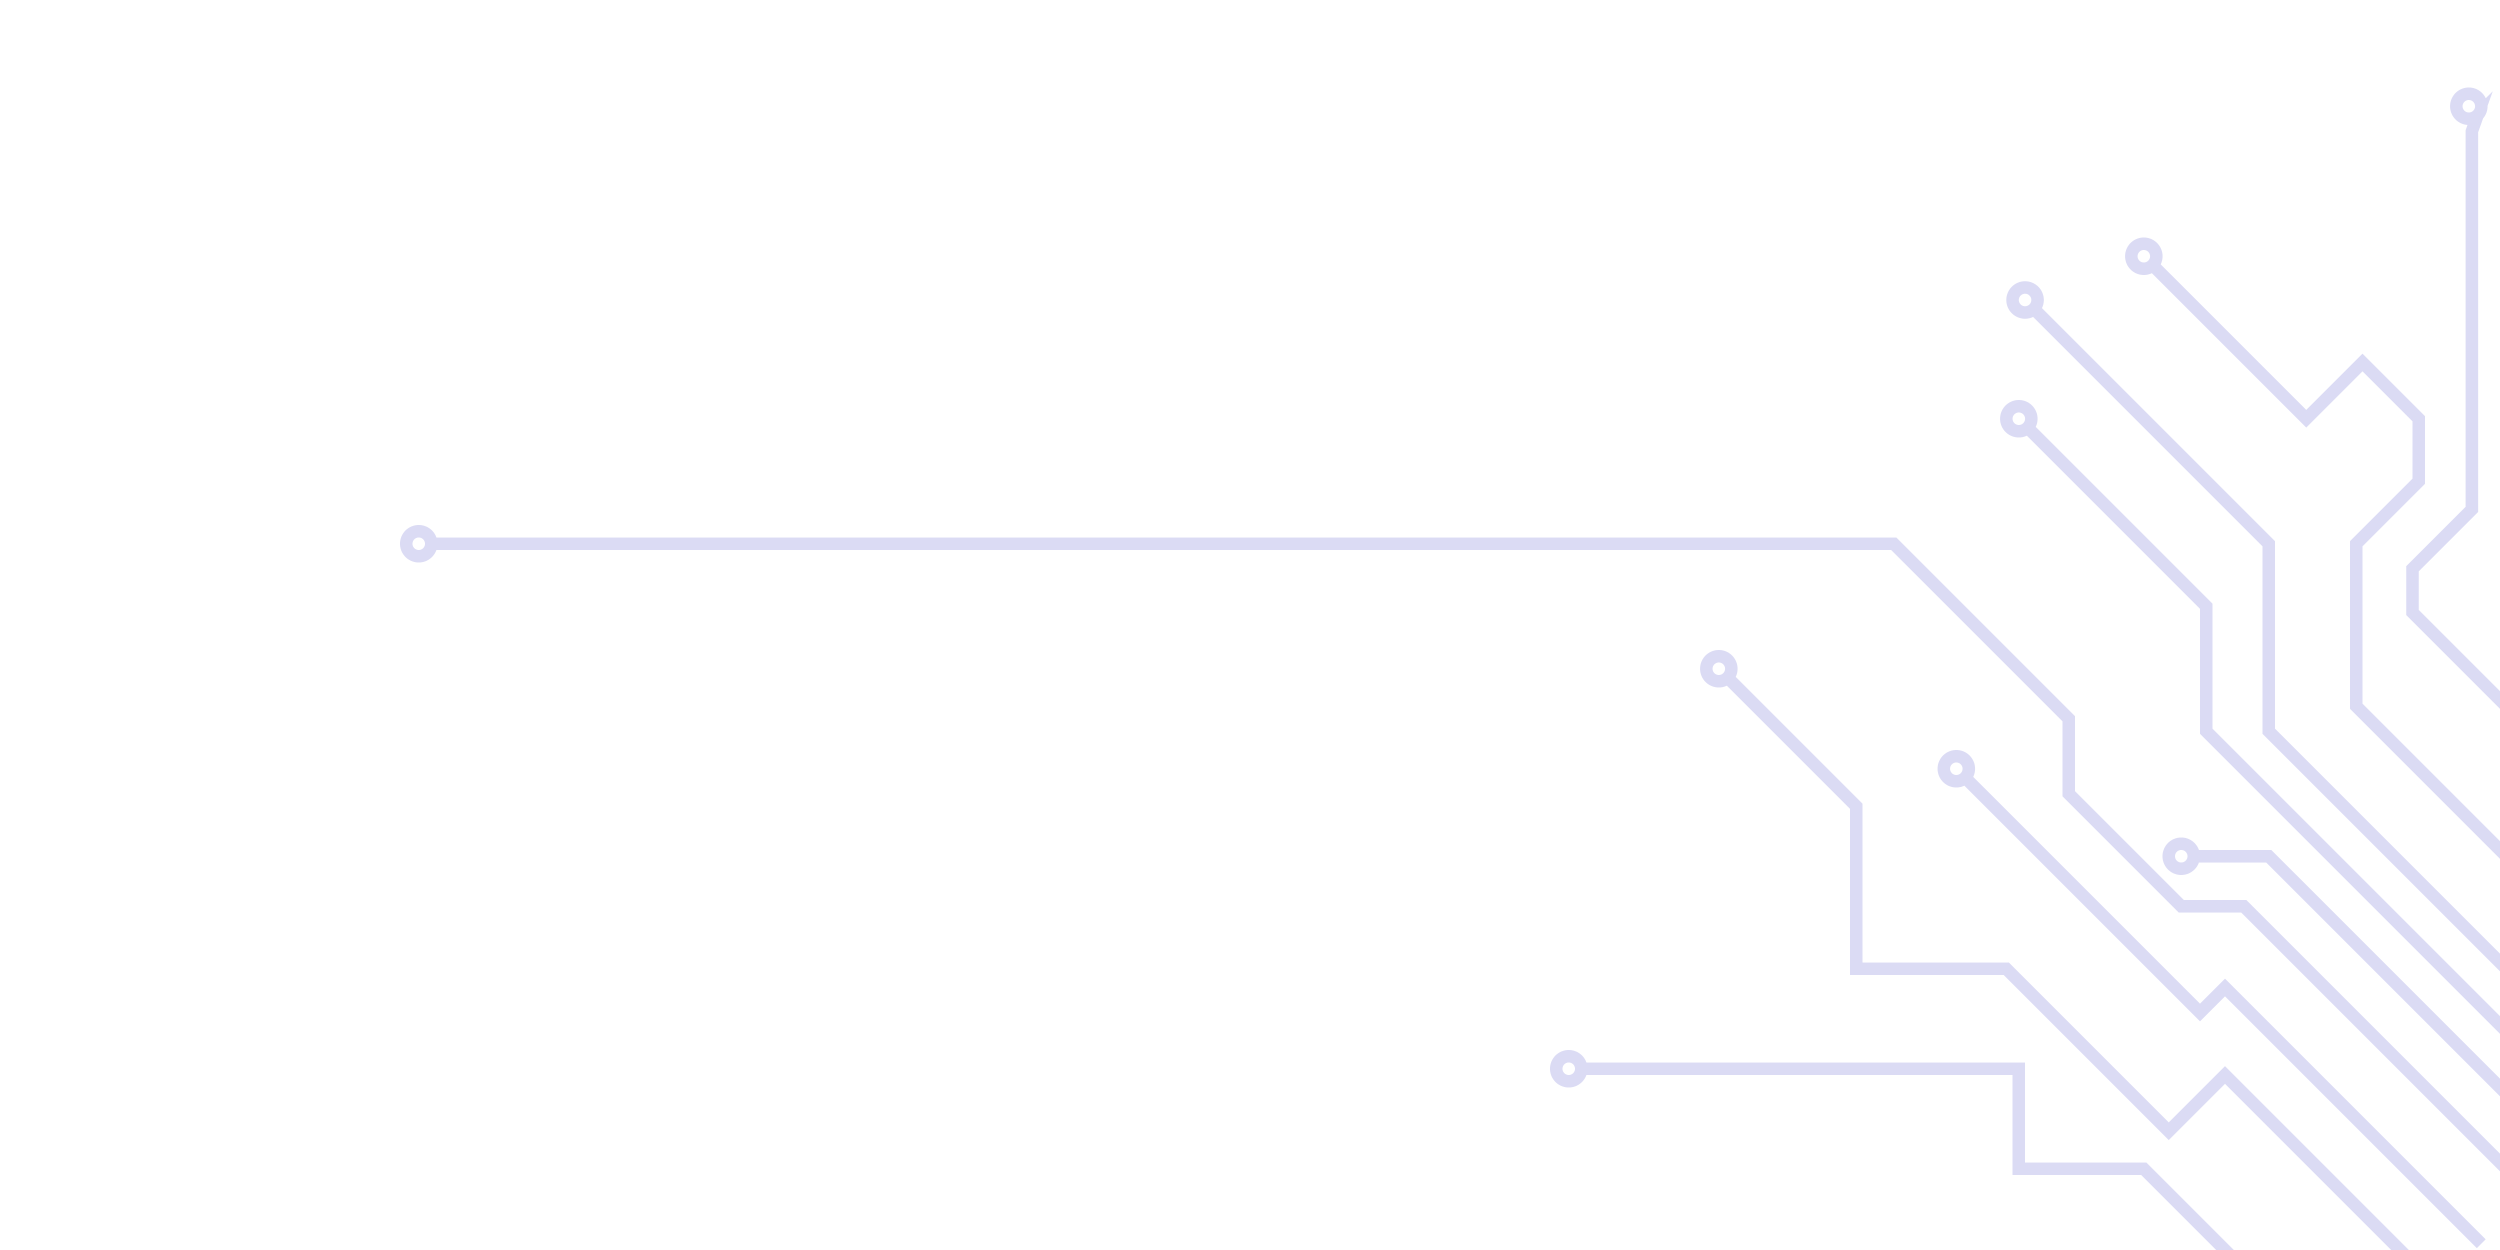 <svg id="Layer_1" data-name="Layer 1" xmlns="http://www.w3.org/2000/svg" viewBox="0 0 200 100"><defs><style>.cls-1{fill:none;stroke:#8787d8;stroke-miterlimit:10;opacity:0.3;}</style></defs><title>Artboard 1</title><path class="cls-1" d="M178.5,100.5l-7-7h-10v-8h-35a1,1,0,1,1-1-1,1,1,0,0,1,1,1"/><path class="cls-1" d="M192.5,100.5,178,86l-4.5,4.5-13-13h-12v-13l-10-10-.29-.29a1,1,0,1,1,0-1.42,1,1,0,0,1,0,1.42"/><path class="cls-1" d="M198.5,99.5,178,79l-2,2L157.5,62.5l-.29-.29a1,1,0,1,1,0-1.42,1,1,0,0,1,0,1.42"/><path class="cls-1" d="M200.5,93.5l-21-21h-5l-9-9v-6l-14-14H34.5a1,1,0,1,1-1-1,1,1,0,0,1,1,1"/><path class="cls-1" d="M200.5,82.5l-24-24v-10l-13-13-1.29-1.29a1,1,0,1,1,0-1.42,1,1,0,0,1,0,1.42"/><path class="cls-1" d="M200.5,87.5l-19-19h-6a1,1,0,1,1-1-1,1,1,0,0,1,1,1"/><path class="cls-1" d="M200.5,68.5l-12-12v-13l5-5v-5L189,29l-4.5,4.5L173,22l-.79-.79a1,1,0,1,1,0-1.42,1,1,0,0,1,0,1.42"/><path class="cls-1" d="M200.5,77.5l-19-19v-15l-18-18-.79-.79a1,1,0,1,1,0-1.42,1,1,0,0,1,0,1.42"/><path class="cls-1" d="M200.5,56.5,193,49V45.5l4.75-4.75V10.5l.46-1.29a1,1,0,1,1,0-1.42,1,1,0,0,1,0,1.42"/></svg>